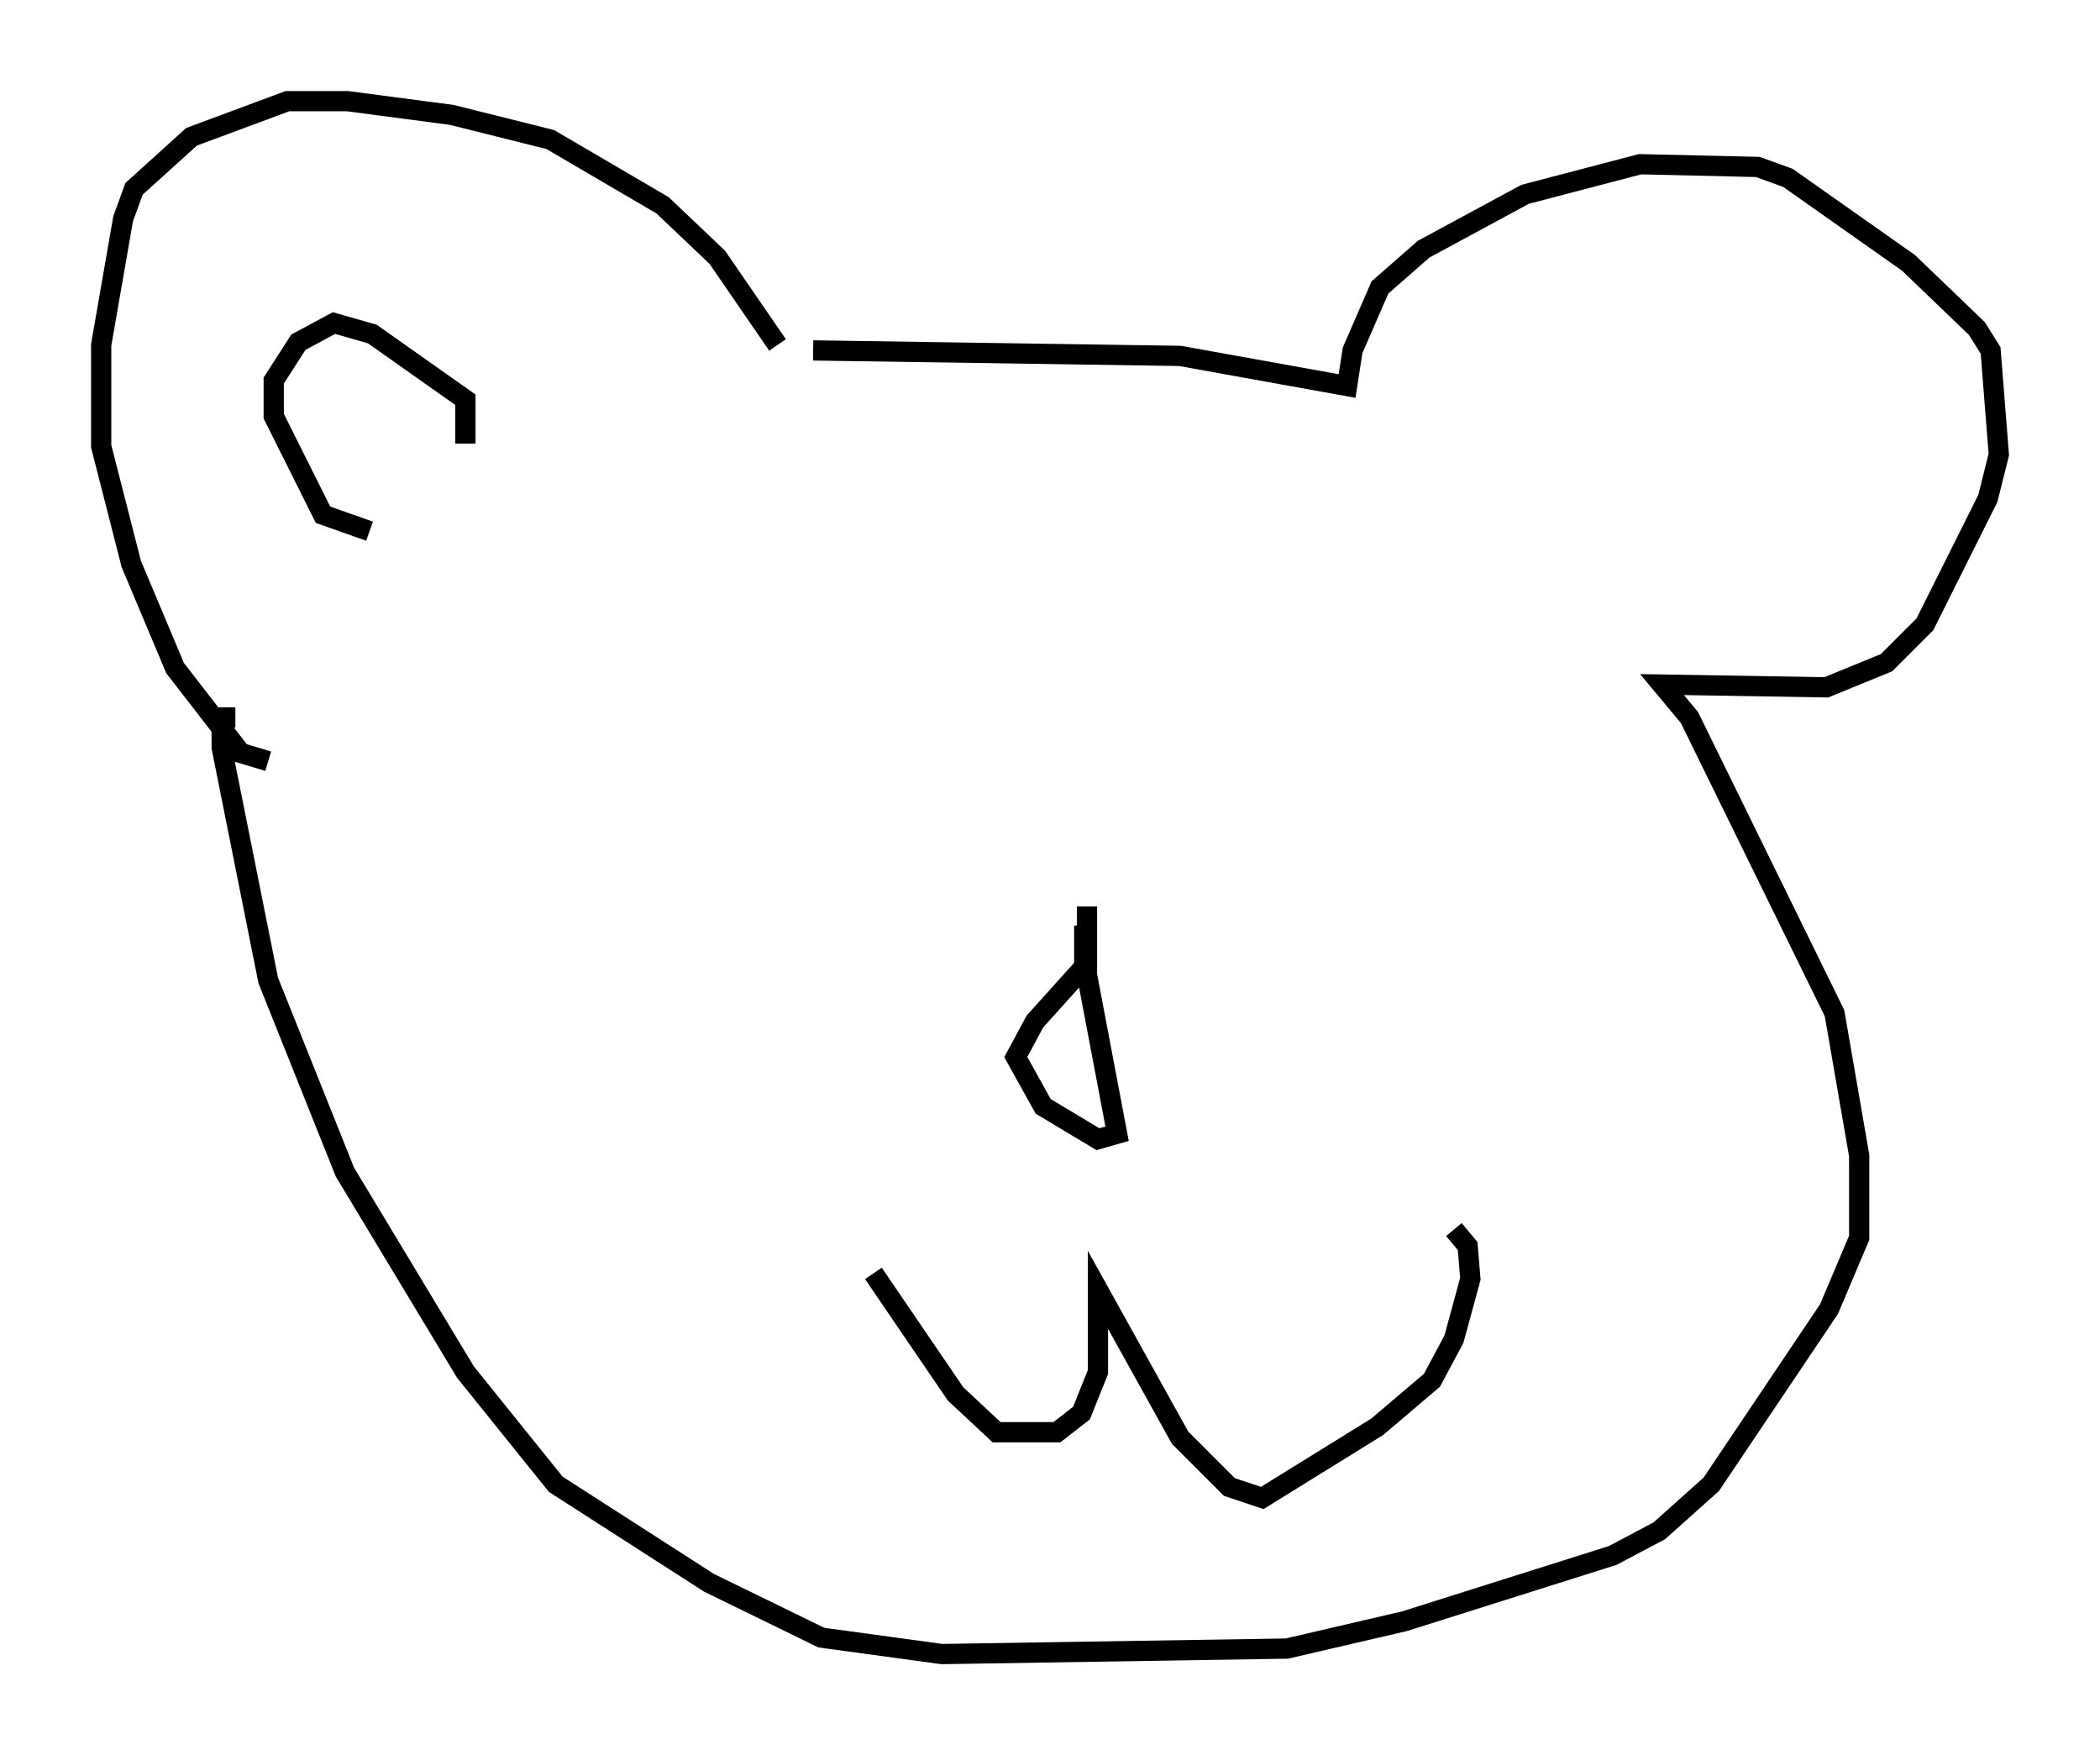 <?xml version="1.0" encoding="utf-8" ?>
<svg baseProfile="full" height="86.724" version="1.1" width="103.774" xmlns="http://www.w3.org/2000/svg" xmlns:ev="http://www.w3.org/2001/xml-events" xmlns:xlink="http://www.w3.org/1999/xlink"><defs /><rect fill="white" height="86.724" width="103.774" x="0" y="0" /><path d="M39.776, 18.126 m-1.353, -1.083 l-2.977, -4.33 -2.706, -2.571 l-5.548, -3.248 -4.871, -1.218 l-5.142, -0.677 -2.977, 0.0 l-4.736, 1.759 -2.842, 2.571 l-0.541, 1.488 -1.083, 6.225 l0.0, 5.007 1.488, 5.819 l2.165, 5.142 3.248, 4.195 l1.353, 0.406 m26.928, -20.297 l18.132, 0.271 8.254, 1.488 l0.271, -1.759 1.353, -3.112 l2.165, -1.894 5.007, -2.706 l5.683, -1.488 5.819, 0.135 l1.488, 0.541 5.954, 4.195 l3.383, 3.248 0.677, 1.083 l0.406, 5.142 -0.541, 2.165 l-3.112, 6.225 -1.894, 1.894 l-2.977, 1.218 -8.119, -0.135 l1.353, 1.624 7.172, 14.614 l1.218, 7.036 0.0, 4.059 l-1.488, 3.518 -5.819, 8.66 l-2.571, 2.3 -2.3, 1.218 l-10.284, 3.248 -5.819, 1.353 l-17.05, 0.271 -5.954, -0.812 l-5.548, -2.706 -7.578, -4.871 l-4.465, -5.548 -5.954, -9.878 l-3.789, -9.472 -2.3, -11.502 l0.0, -1.488 0.677, 0.0 m42.083, 9.337 l0.0, 3.383 1.488, 7.848 l-0.947, 0.271 -2.706, -1.624 l-1.353, -2.436 0.947, -1.759 l2.436, -2.706 0.0, -2.03 m-10.419, 17.185 l4.059, 5.954 2.03, 1.894 l2.977, 0.0 1.218, -0.947 l0.812, -2.03 0.0, -4.059 l4.059, 7.307 2.436, 2.436 l1.624, 0.541 5.683, -3.518 l2.706, -2.3 1.083, -2.03 l0.812, -2.977 -0.135, -1.624 l-0.677, -0.812 m-48.849, -38.836 l0.0, -2.165 -4.601, -3.248 l-1.894, -0.541 -1.759, 0.947 l-1.218, 1.894 0.0, 1.759 l2.436, 4.871 2.3, 0.812 " fill="none" stroke="black" stroke-width="1" /></svg>